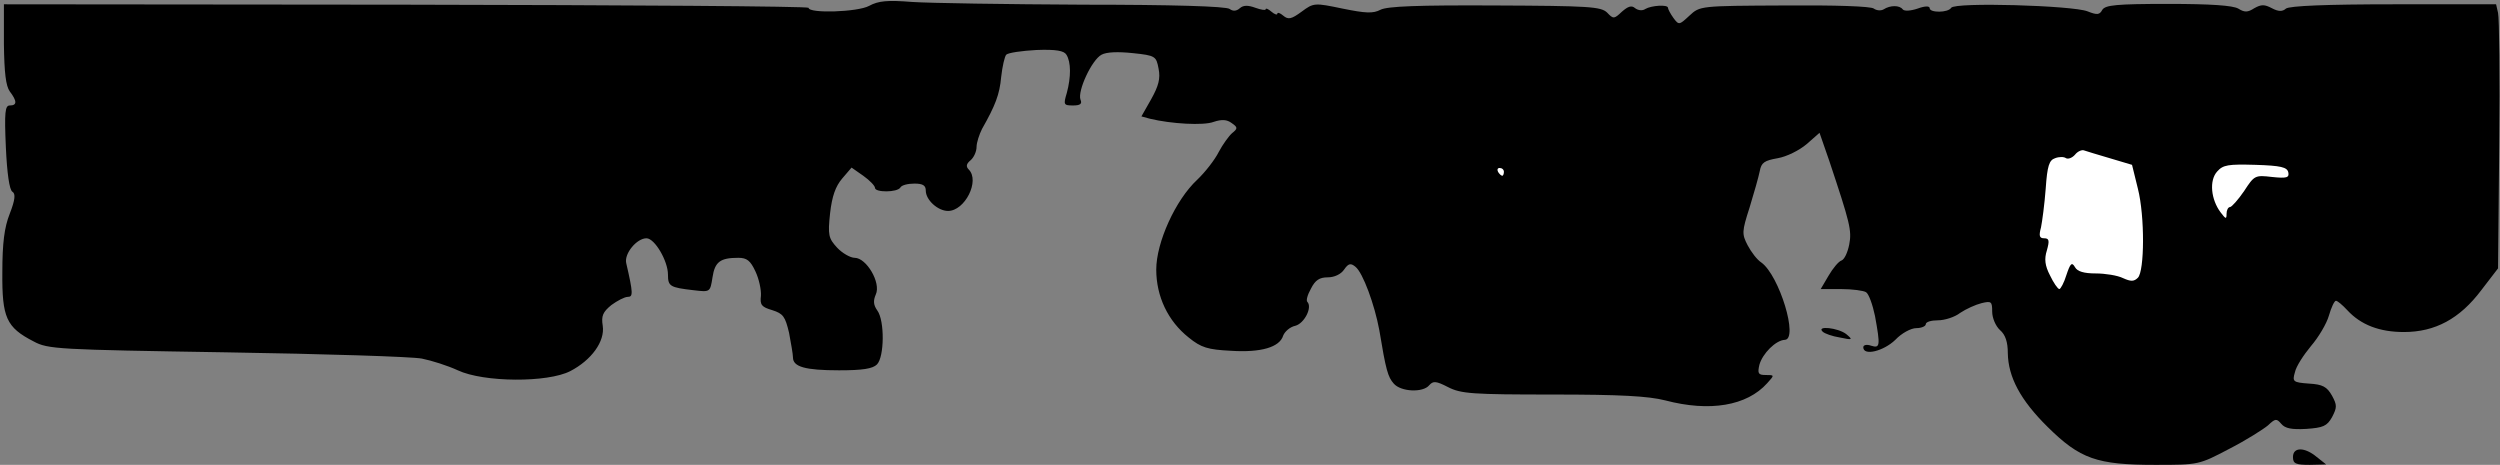 <?xml version="1.0" standalone="no"?>
<!DOCTYPE svg PUBLIC "-//W3C//DTD SVG 20010904//EN"
 "http://www.w3.org/TR/2001/REC-SVG-20010904/DTD/svg10.dtd">
<svg version="1.0" xmlns="http://www.w3.org/2000/svg"
 width="640pt" height="119pt" viewBox="0 0 640 119"
 preserveAspectRatio="xMidYMid meet">
<rect x="0" y="0" width="640" height="119" fill="#808080" stroke="none"/>
<g transform="translate(0,119) scale(0.1,-0.1)"
fill="#000000" stroke="none">
<path fill="#000000" stroke="none" d="M2225 1175 c-29 -16 -155 -20 -155 -5
0 4 -463 7 -1030 8 l-1030 1 0 -102 c1 -74 5 -107 15 -121 19 -25 19 -36 0
-36 -12 0 -14 -17 -10 -107 3 -66 9 -110 17 -114 8 -5 7 -20 -7 -56 -14 -35
-19 -76 -19 -150 -1 -116 10 -141 80 -177 37 -20 60 -21 494 -28 250 -4 475
-11 500 -16 25 -5 66 -18 92 -30 66 -31 230 -32 288 -2 54 28 89 76 83 116 -4
25 0 35 22 53 15 11 34 21 42 21 14 0 14 9 -4 87 -5 24 27 63 52 63 21 0 55
-58 55 -93 0 -30 5 -33 66 -40 42 -5 42 -5 48 33 6 40 20 50 66 50 22 0 31 -7
44 -35 9 -19 15 -47 14 -62 -3 -24 2 -29 29 -37 28 -9 33 -16 43 -58 5 -27 10
-55 10 -63 0 -24 31 -33 118 -33 60 0 86 4 97 15 19 19 20 112 1 138 -10 14
-11 25 -4 41 14 30 -24 94 -54 94 -11 0 -32 12 -45 26 -22 24 -24 32 -18 88 5
44 14 69 31 89 l24 28 30 -21 c17 -12 30 -26 30 -31 0 -12 57 -12 65 1 3 6 19
10 36 10 22 0 29 -5 29 -18 0 -24 31 -52 57 -52 43 0 82 77 53 106 -8 8 -6 15
5 24 8 7 15 22 15 34 0 11 7 32 14 46 34 60 45 88 49 133 3 27 9 53 13 57 5 5
40 10 77 12 51 2 71 -2 77 -12 12 -19 12 -57 1 -98 -9 -30 -8 -32 16 -32 18 0
24 4 19 15 -8 22 29 102 54 115 13 7 42 8 80 4 58 -6 60 -8 66 -40 5 -25 0
-44 -19 -78 l-25 -44 22 -6 c54 -13 137 -18 163 -8 21 7 34 6 46 -3 16 -11 16
-14 1 -26 -8 -7 -24 -29 -34 -48 -10 -20 -35 -52 -55 -71 -56 -52 -105 -161
-105 -230 0 -69 30 -132 83 -174 32 -26 49 -31 108 -34 77 -5 125 9 134 39 4
10 17 22 31 25 23 6 44 47 31 61 -4 3 0 18 9 34 11 22 22 29 43 29 17 0 34 8
42 20 11 16 17 17 29 7 19 -15 49 -97 61 -162 17 -103 22 -120 37 -137 18 -21
75 -24 91 -4 10 11 17 11 48 -5 33 -17 62 -19 268 -19 173 0 245 -4 288 -15
114 -30 209 -14 261 44 19 21 19 21 -4 21 -19 0 -21 4 -16 26 8 29 42 63 65
64 36 1 -14 165 -60 198 -11 7 -26 27 -35 44 -15 29 -15 35 5 97 11 36 23 78
26 93 4 22 12 27 46 33 23 4 55 20 74 36 l33 29 25 -72 c53 -159 58 -178 51
-214 -4 -20 -12 -38 -20 -41 -7 -2 -22 -20 -33 -39 l-20 -34 52 0 c29 0 58 -4
64 -8 7 -4 17 -32 23 -61 14 -77 13 -83 -10 -76 -11 4 -20 2 -20 -4 0 -23 52
-10 82 19 16 17 40 30 54 30 13 0 24 5 24 10 0 6 14 10 31 10 17 0 43 8 57 19
15 10 39 21 55 25 25 6 27 4 27 -22 0 -16 9 -37 20 -47 14 -12 20 -31 20 -59
1 -61 32 -120 102 -189 83 -82 126 -97 275 -97 112 0 112 0 190 41 43 22 87
50 99 60 19 18 22 18 34 4 10 -12 27 -15 64 -13 43 3 53 7 66 30 13 25 13 31
0 55 -13 23 -24 29 -59 31 -41 3 -43 5 -36 29 3 15 22 44 41 67 19 22 40 57
46 78 6 21 14 38 18 38 4 0 17 -11 29 -24 35 -38 83 -56 145 -56 80 0 143 34
198 107 l43 56 3 316 c2 174 0 326 -3 338 l-5 22 -262 0 c-172 0 -267 -4 -276
-11 -9 -8 -19 -8 -36 1 -19 10 -27 10 -45 0 -17 -11 -25 -11 -41 -1 -14 8 -70
12 -179 12 -134 0 -161 -3 -169 -15 -7 -13 -13 -14 -38 -4 -38 15 -340 24
-349 9 -8 -13 -55 -13 -55 -1 0 6 -12 6 -31 -1 -18 -6 -34 -7 -38 -2 -8 11
-32 11 -49 0 -7 -4 -18 -3 -25 2 -7 6 -99 9 -229 8 -216 -1 -216 -1 -243 -26
-26 -24 -27 -25 -41 -6 -8 11 -14 23 -14 26 0 9 -43 6 -58 -3 -7 -5 -18 -4
-26 2 -9 8 -18 5 -34 -9 -20 -19 -22 -19 -38 -2 -16 15 -46 17 -287 18 -196 1
-276 -2 -293 -11 -19 -10 -38 -9 -97 3 -72 15 -74 15 -105 -8 -26 -19 -34 -21
-47 -10 -8 7 -15 9 -15 5 0 -4 -7 -2 -15 5 -8 7 -15 10 -15 6 0 -3 -12 -1 -26
4 -19 7 -31 7 -40 -1 -9 -8 -18 -8 -26 -2 -8 7 -151 11 -373 11 -198 1 -396 4
-440 7 -63 5 -86 3 -110 -10z"/>
<path fill="#ffffff" stroke="none" d="M5401 785 l57 -17 15 -61 c18 -71 17
-211 0 -228 -10 -10 -18 -10 -38 -1 -14 7 -46 12 -70 12 -30 0 -47 5 -53 16
-8 14 -12 10 -22 -20 -6 -20 -15 -36 -18 -36 -4 0 -15 16 -24 35 -13 25 -15
42 -8 64 7 25 6 31 -7 31 -12 0 -14 6 -8 28 3 15 9 59 12 99 4 59 9 73 24 78
10 4 23 4 28 0 6 -3 16 1 23 9 7 9 18 13 23 11 6 -2 35 -11 66 -20z"/>
<path fill="#ffffff" stroke="none" d="M5858 749 c3 -14 -4 -16 -42 -12 -43 5
-45 4 -71 -36 -15 -22 -32 -41 -36 -41 -5 0 -9 -8 -9 -17 0 -15 -2 -14 -15 3
-25 33 -30 82 -9 105 15 17 28 19 98 17 65 -2 81 -6 84 -19z"/>
<path fill="#ffffff" stroke="none" d="M3850 750 c0 -5 -2 -10 -4 -10 -3 0 -8
5 -11 10 -3 6 -1 10 4 10 6 0 11 -4 11 -10z"/>
<path fill="#000000" stroke="none" d="M4666 341 c5 -5 25 -12 44 -15 33 -7
34 -6 16 9 -21 16 -77 22 -60 6z"/>
<path fill="#000000" stroke="none" d="M5870 20 c0 -17 7 -20 43 -20 l42 1
-24 19 c-31 26 -61 26 -61 0z"/>
</g>
</svg>
